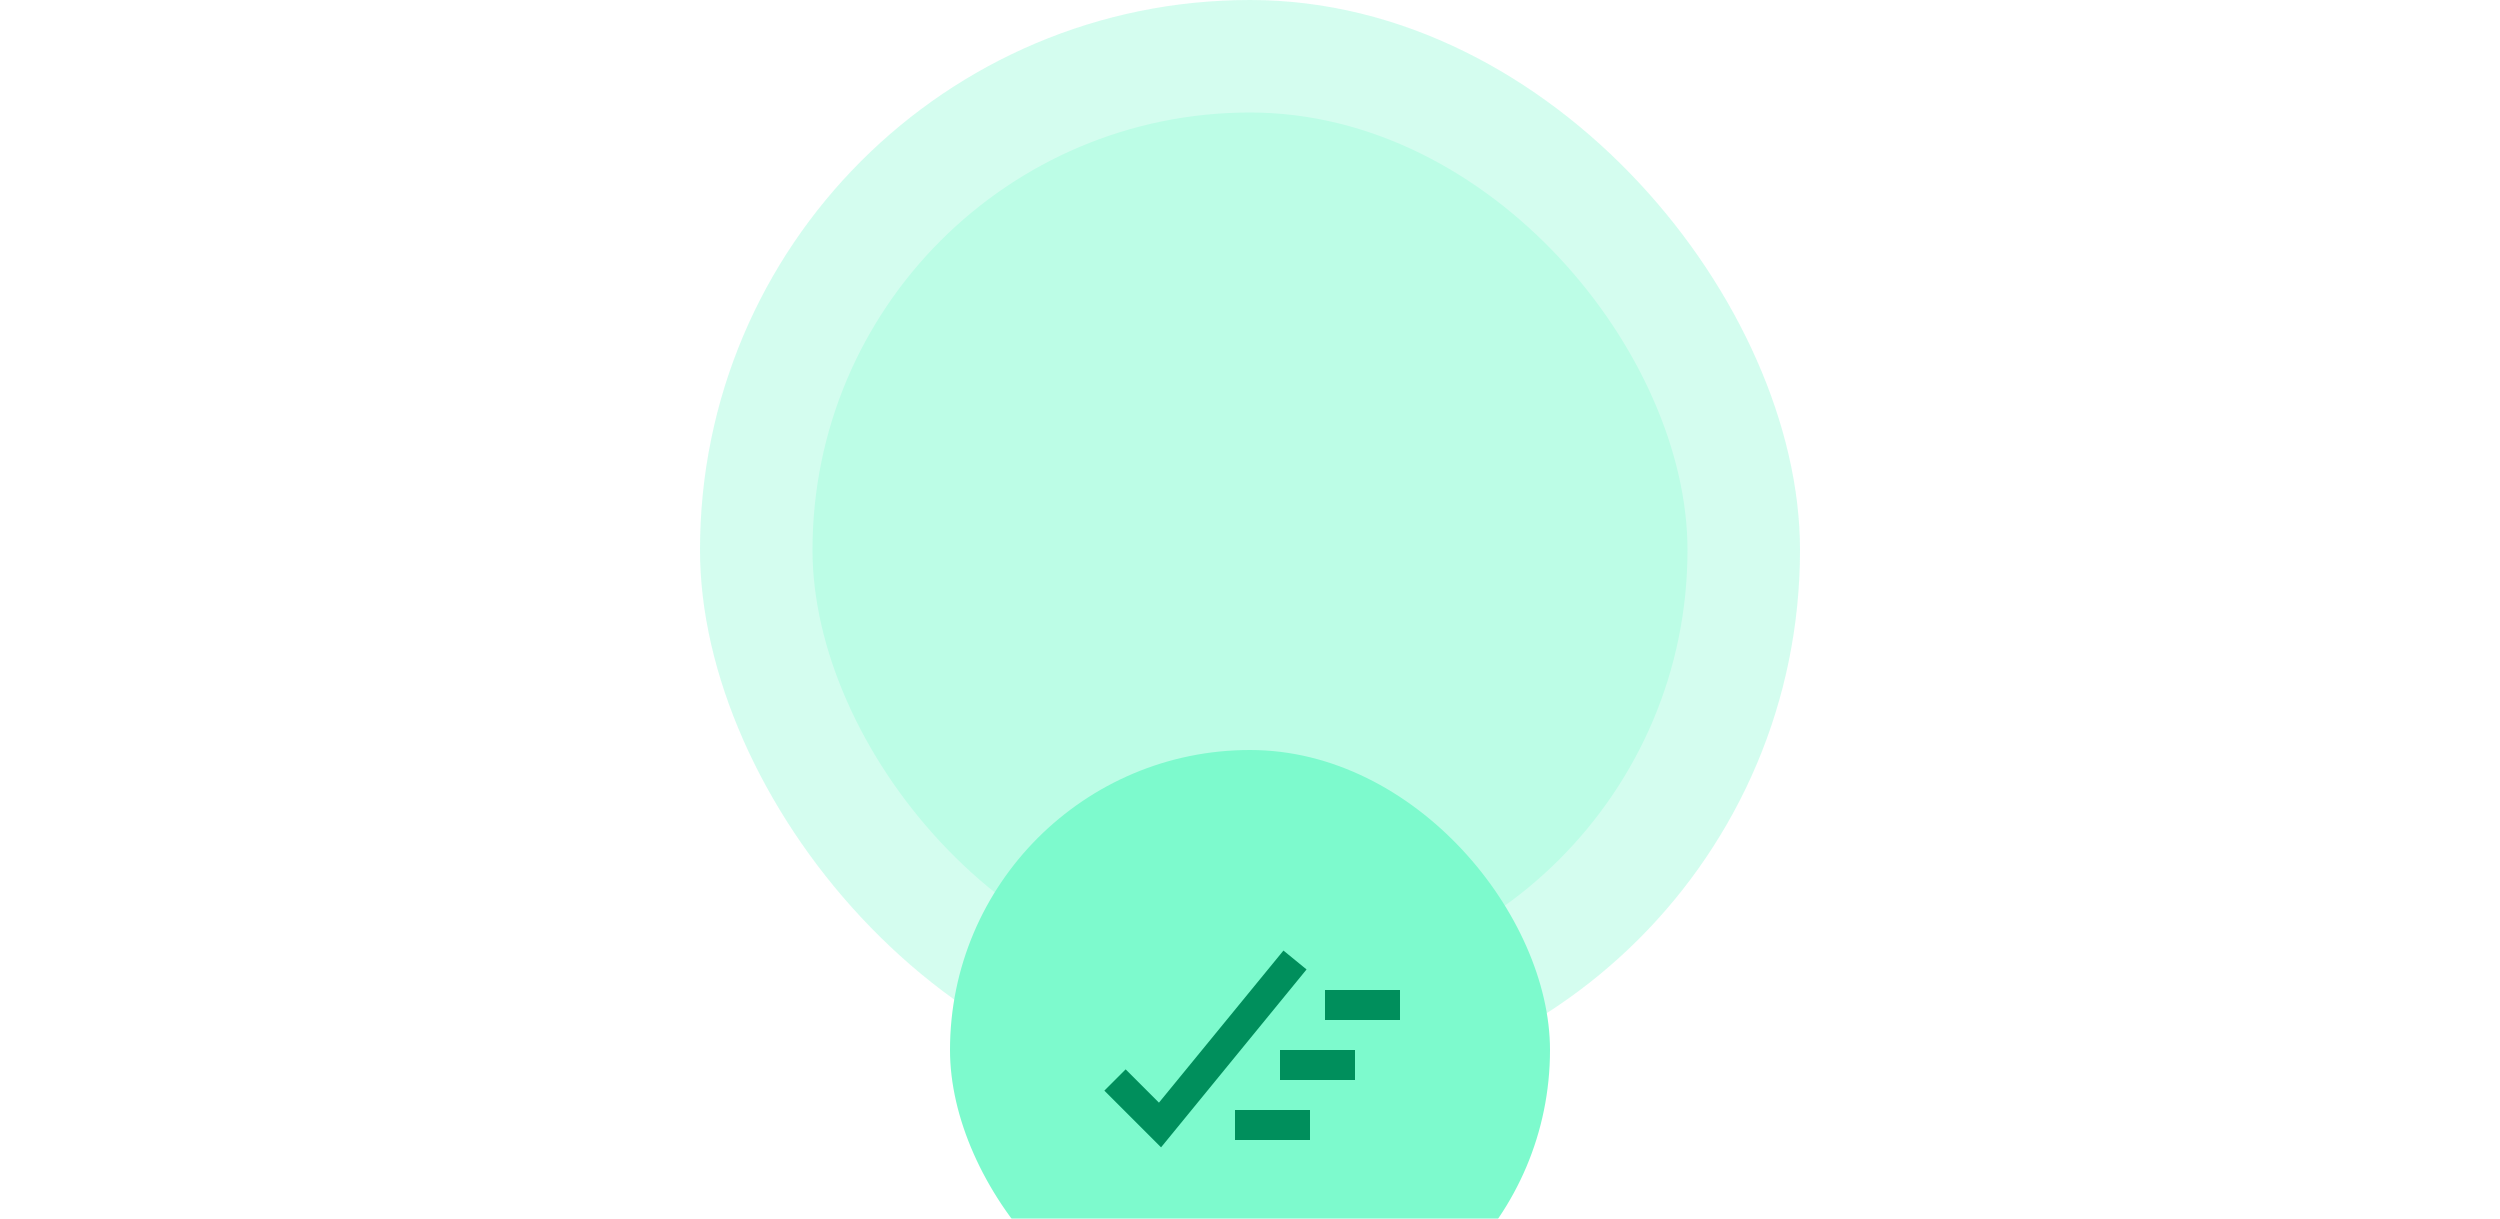 <svg width="400" height="195" viewBox="0 0 400 195" fill="none" xmlns="http://www.w3.org/2000/svg">
<rect x="112" width="176" height="176" rx="88" fill="#B3FCE2" fill-opacity="0.56"/>
<rect x="130" y="18" width="140" height="140" rx="70" fill="#60FFC6" fill-opacity="0.21"/>
<g filter="url(#filter0_ddddd_34_12373)">
<rect x="152" y="40" width="96" height="96" rx="48" fill="#7DFACD"/>
<g clip-path="url(#clip0_34_12373)">
<path d="M176.696 94.504L180.104 91.096L185.432 96.424L205.352 72.088L209.048 75.112L185.768 103.576L176.696 94.504ZM204.8 88H216.8V92.8H204.8V88ZM197.6 97.6H209.6V102.4H197.6V97.6ZM212 78.4H224V83.2H212V78.4Z" fill="#008F5C"/>
</g>
</g>
<defs>
<filter id="filter0_ddddd_34_12373" x="135" y="37" width="130" height="158" filterUnits="userSpaceOnUse" color-interpolation-filters="sRGB">
<feFlood flood-opacity="0" result="BackgroundImageFix"/>
<feColorMatrix in="SourceAlpha" type="matrix" values="0 0 0 0 0 0 0 0 0 0 0 0 0 0 0 0 0 0 127 0" result="hardAlpha"/>
<feOffset/>
<feColorMatrix type="matrix" values="0 0 0 0 0 0 0 0 0 0 0 0 0 0 0 0 0 0 0.1 0"/>
<feBlend mode="normal" in2="BackgroundImageFix" result="effect1_dropShadow_34_12373"/>
<feColorMatrix in="SourceAlpha" type="matrix" values="0 0 0 0 0 0 0 0 0 0 0 0 0 0 0 0 0 0 127 0" result="hardAlpha"/>
<feOffset dy="3"/>
<feGaussianBlur stdDeviation="3"/>
<feColorMatrix type="matrix" values="0 0 0 0 0 0 0 0 0 0 0 0 0 0 0 0 0 0 0.1 0"/>
<feBlend mode="normal" in2="effect1_dropShadow_34_12373" result="effect2_dropShadow_34_12373"/>
<feColorMatrix in="SourceAlpha" type="matrix" values="0 0 0 0 0 0 0 0 0 0 0 0 0 0 0 0 0 0 127 0" result="hardAlpha"/>
<feOffset dy="11"/>
<feGaussianBlur stdDeviation="5.5"/>
<feColorMatrix type="matrix" values="0 0 0 0 0 0 0 0 0 0 0 0 0 0 0 0 0 0 0.09 0"/>
<feBlend mode="normal" in2="effect2_dropShadow_34_12373" result="effect3_dropShadow_34_12373"/>
<feColorMatrix in="SourceAlpha" type="matrix" values="0 0 0 0 0 0 0 0 0 0 0 0 0 0 0 0 0 0 127 0" result="hardAlpha"/>
<feOffset dy="24"/>
<feGaussianBlur stdDeviation="7"/>
<feColorMatrix type="matrix" values="0 0 0 0 0 0 0 0 0 0 0 0 0 0 0 0 0 0 0.05 0"/>
<feBlend mode="normal" in2="effect3_dropShadow_34_12373" result="effect4_dropShadow_34_12373"/>
<feColorMatrix in="SourceAlpha" type="matrix" values="0 0 0 0 0 0 0 0 0 0 0 0 0 0 0 0 0 0 127 0" result="hardAlpha"/>
<feOffset dy="42"/>
<feGaussianBlur stdDeviation="8.5"/>
<feColorMatrix type="matrix" values="0 0 0 0 0 0 0 0 0 0 0 0 0 0 0 0 0 0 0.01 0"/>
<feBlend mode="normal" in2="effect4_dropShadow_34_12373" result="effect5_dropShadow_34_12373"/>
<feBlend mode="normal" in="SourceGraphic" in2="effect5_dropShadow_34_12373" result="shape"/>
</filter>
<clipPath id="clip0_34_12373">
<rect width="48" height="48" fill="white" transform="translate(176 64)"/>
</clipPath>
</defs>
</svg>
